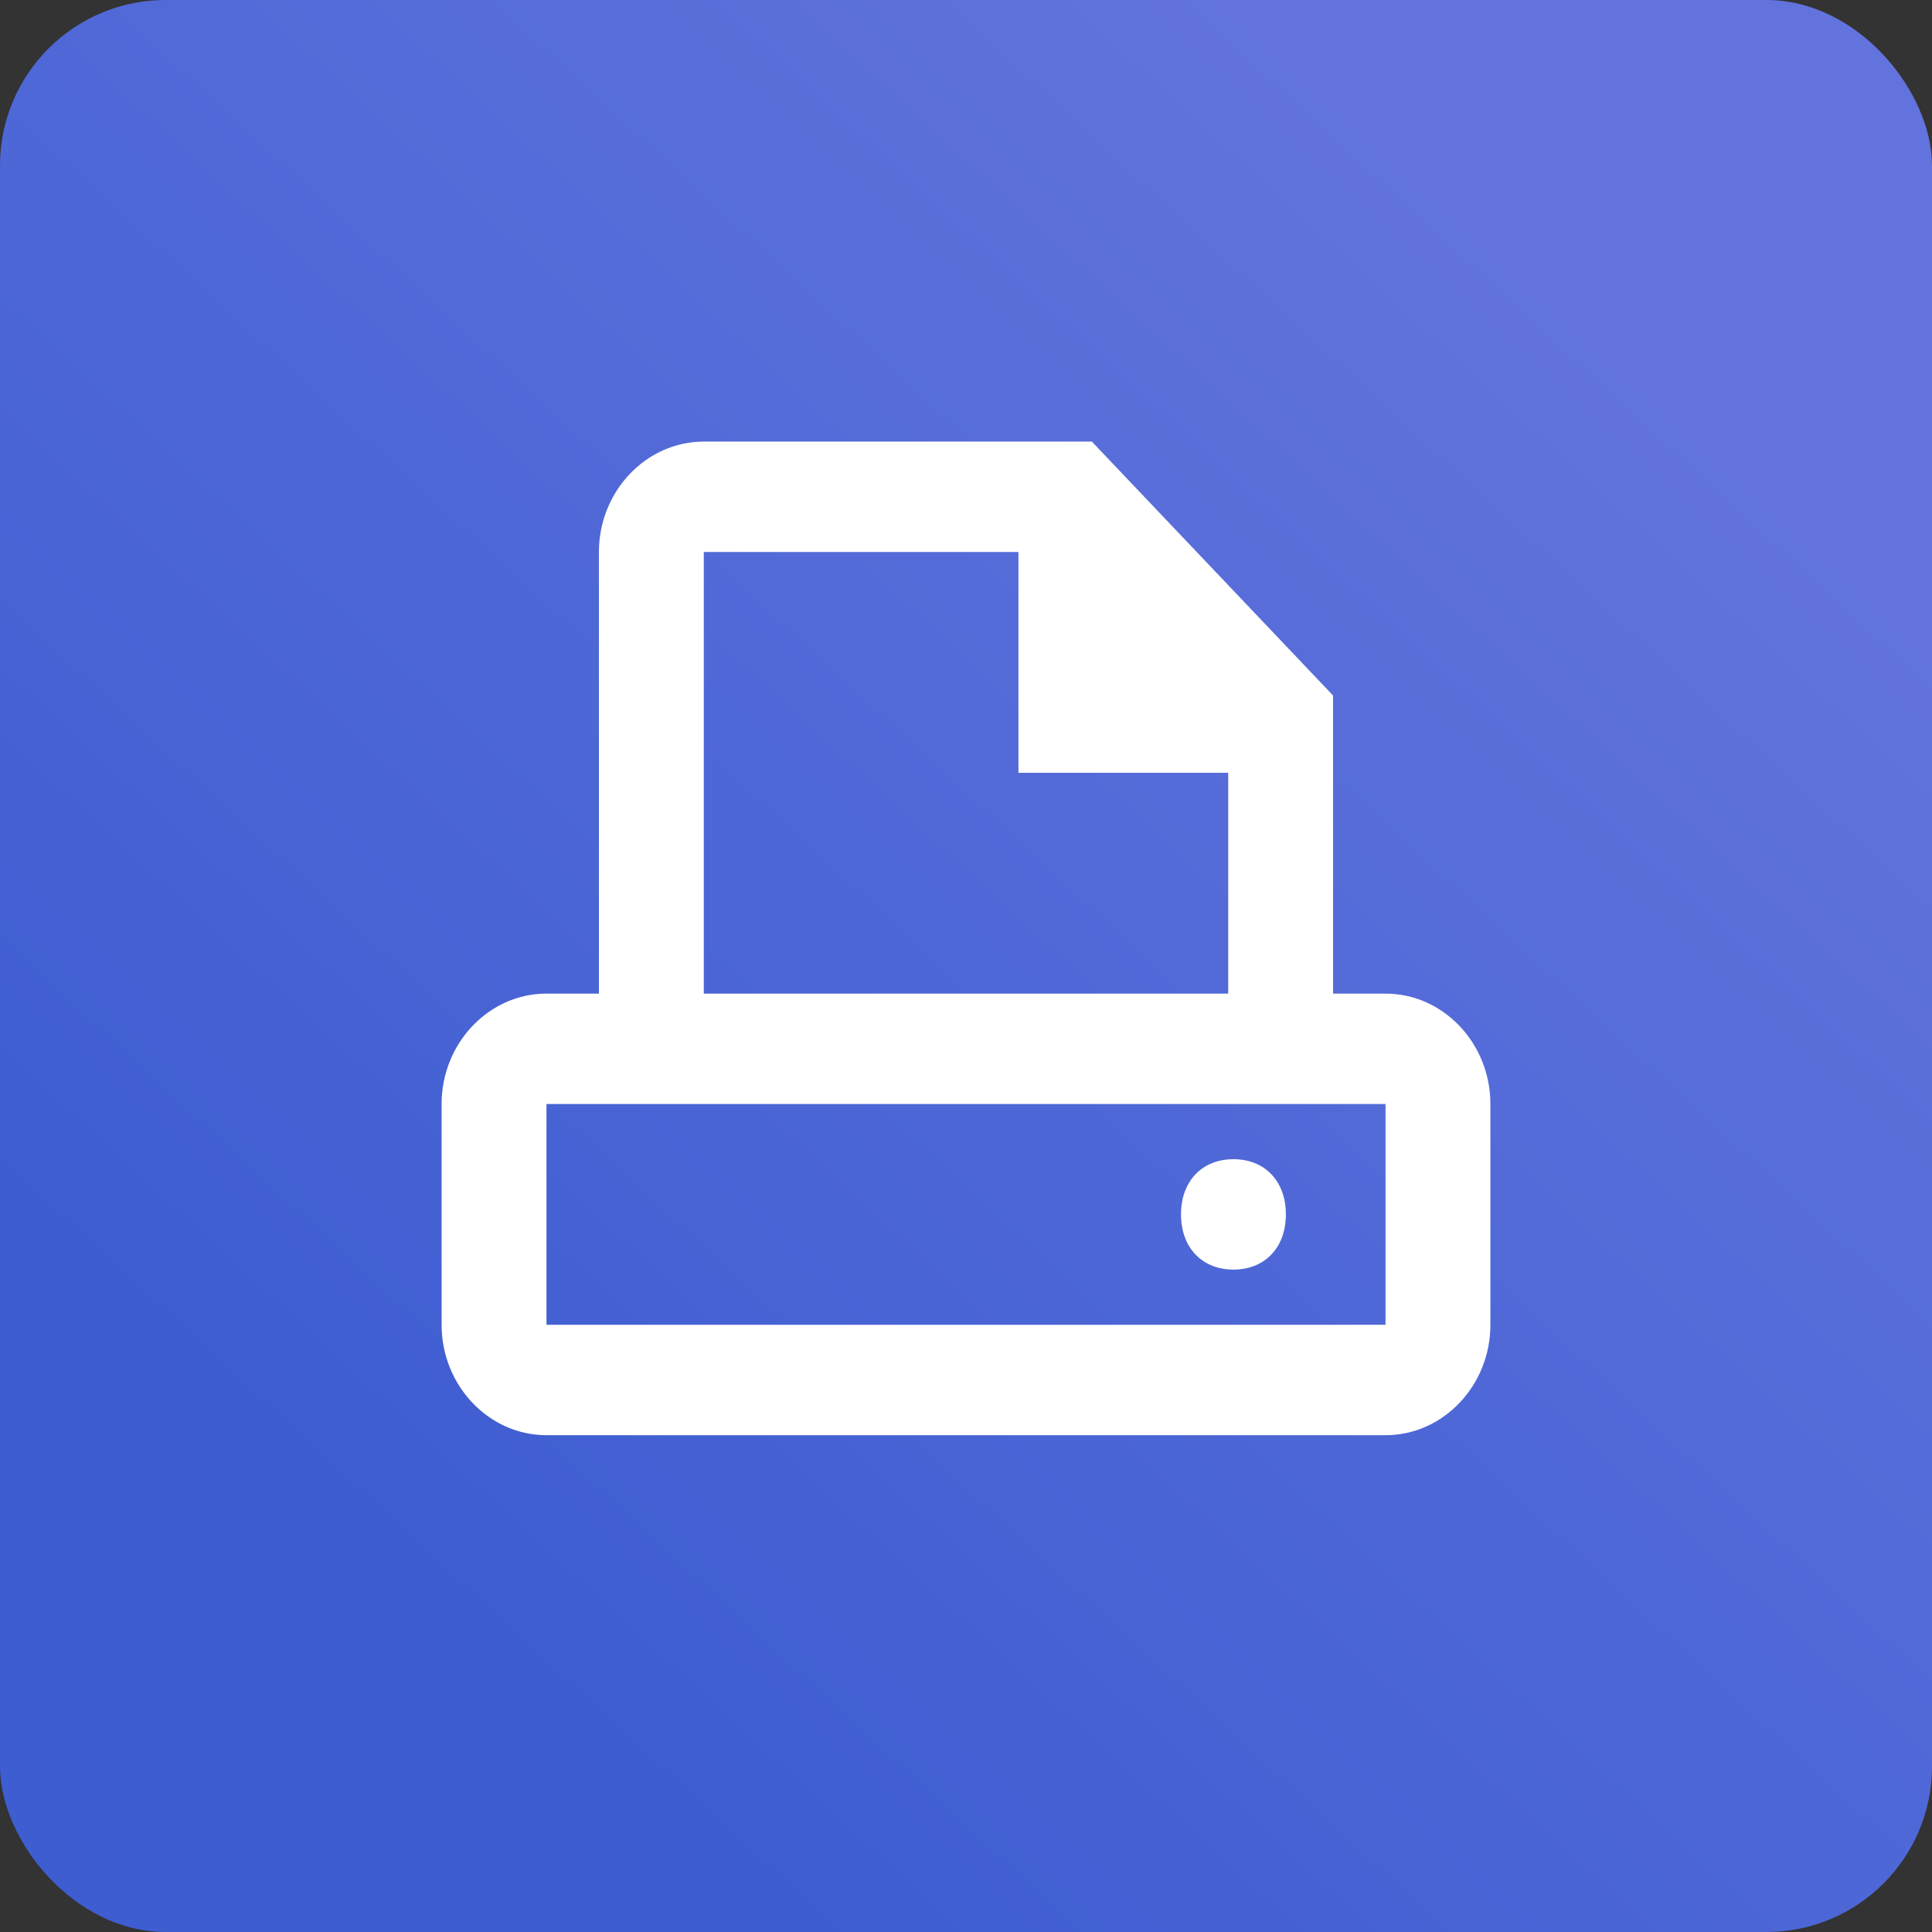 <svg width="35" height="35" viewBox="0 0 35 35" fill="none" xmlns="http://www.w3.org/2000/svg">
<rect x="0" y="0" width="35" height="35" fill="#333333" stroke="none"/>
<rect width="35" height="35" rx="3" fill="url(#paint0_linear_1170_6527)"/>
<path d="M21.395 22C21.395 21.4 21.775 21 22.345 21C22.915 21 23.295 21.4 23.295 22C23.295 22.6 22.915 23 22.345 23C21.775 23 21.395 22.6 21.395 22ZM27 20V24C27 25.1 26.145 26 25.1 26H9.9C8.855 26 8 25.1 8 24V20C8 18.9 8.855 18 9.9 18H10.85V10C10.85 8.9 11.705 8 12.75 8H19.78L24.15 12.6V18H25.1C26.145 18 27 18.9 27 20ZM12.75 18H22.25V14H18.45V10H12.75V18ZM25.1 20H9.9V24H25.1V20Z" fill="white"/>
<defs>
<linearGradient id="paint0_linear_1170_6527" x1="8.289" y1="29.474" x2="29.474" y2="6.447" gradientUnits="userSpaceOnUse">
<stop stop-color="#3D5DD1"/>
<stop offset="1" stop-color="#6273DD"/>
</linearGradient>
</defs>
</svg>
